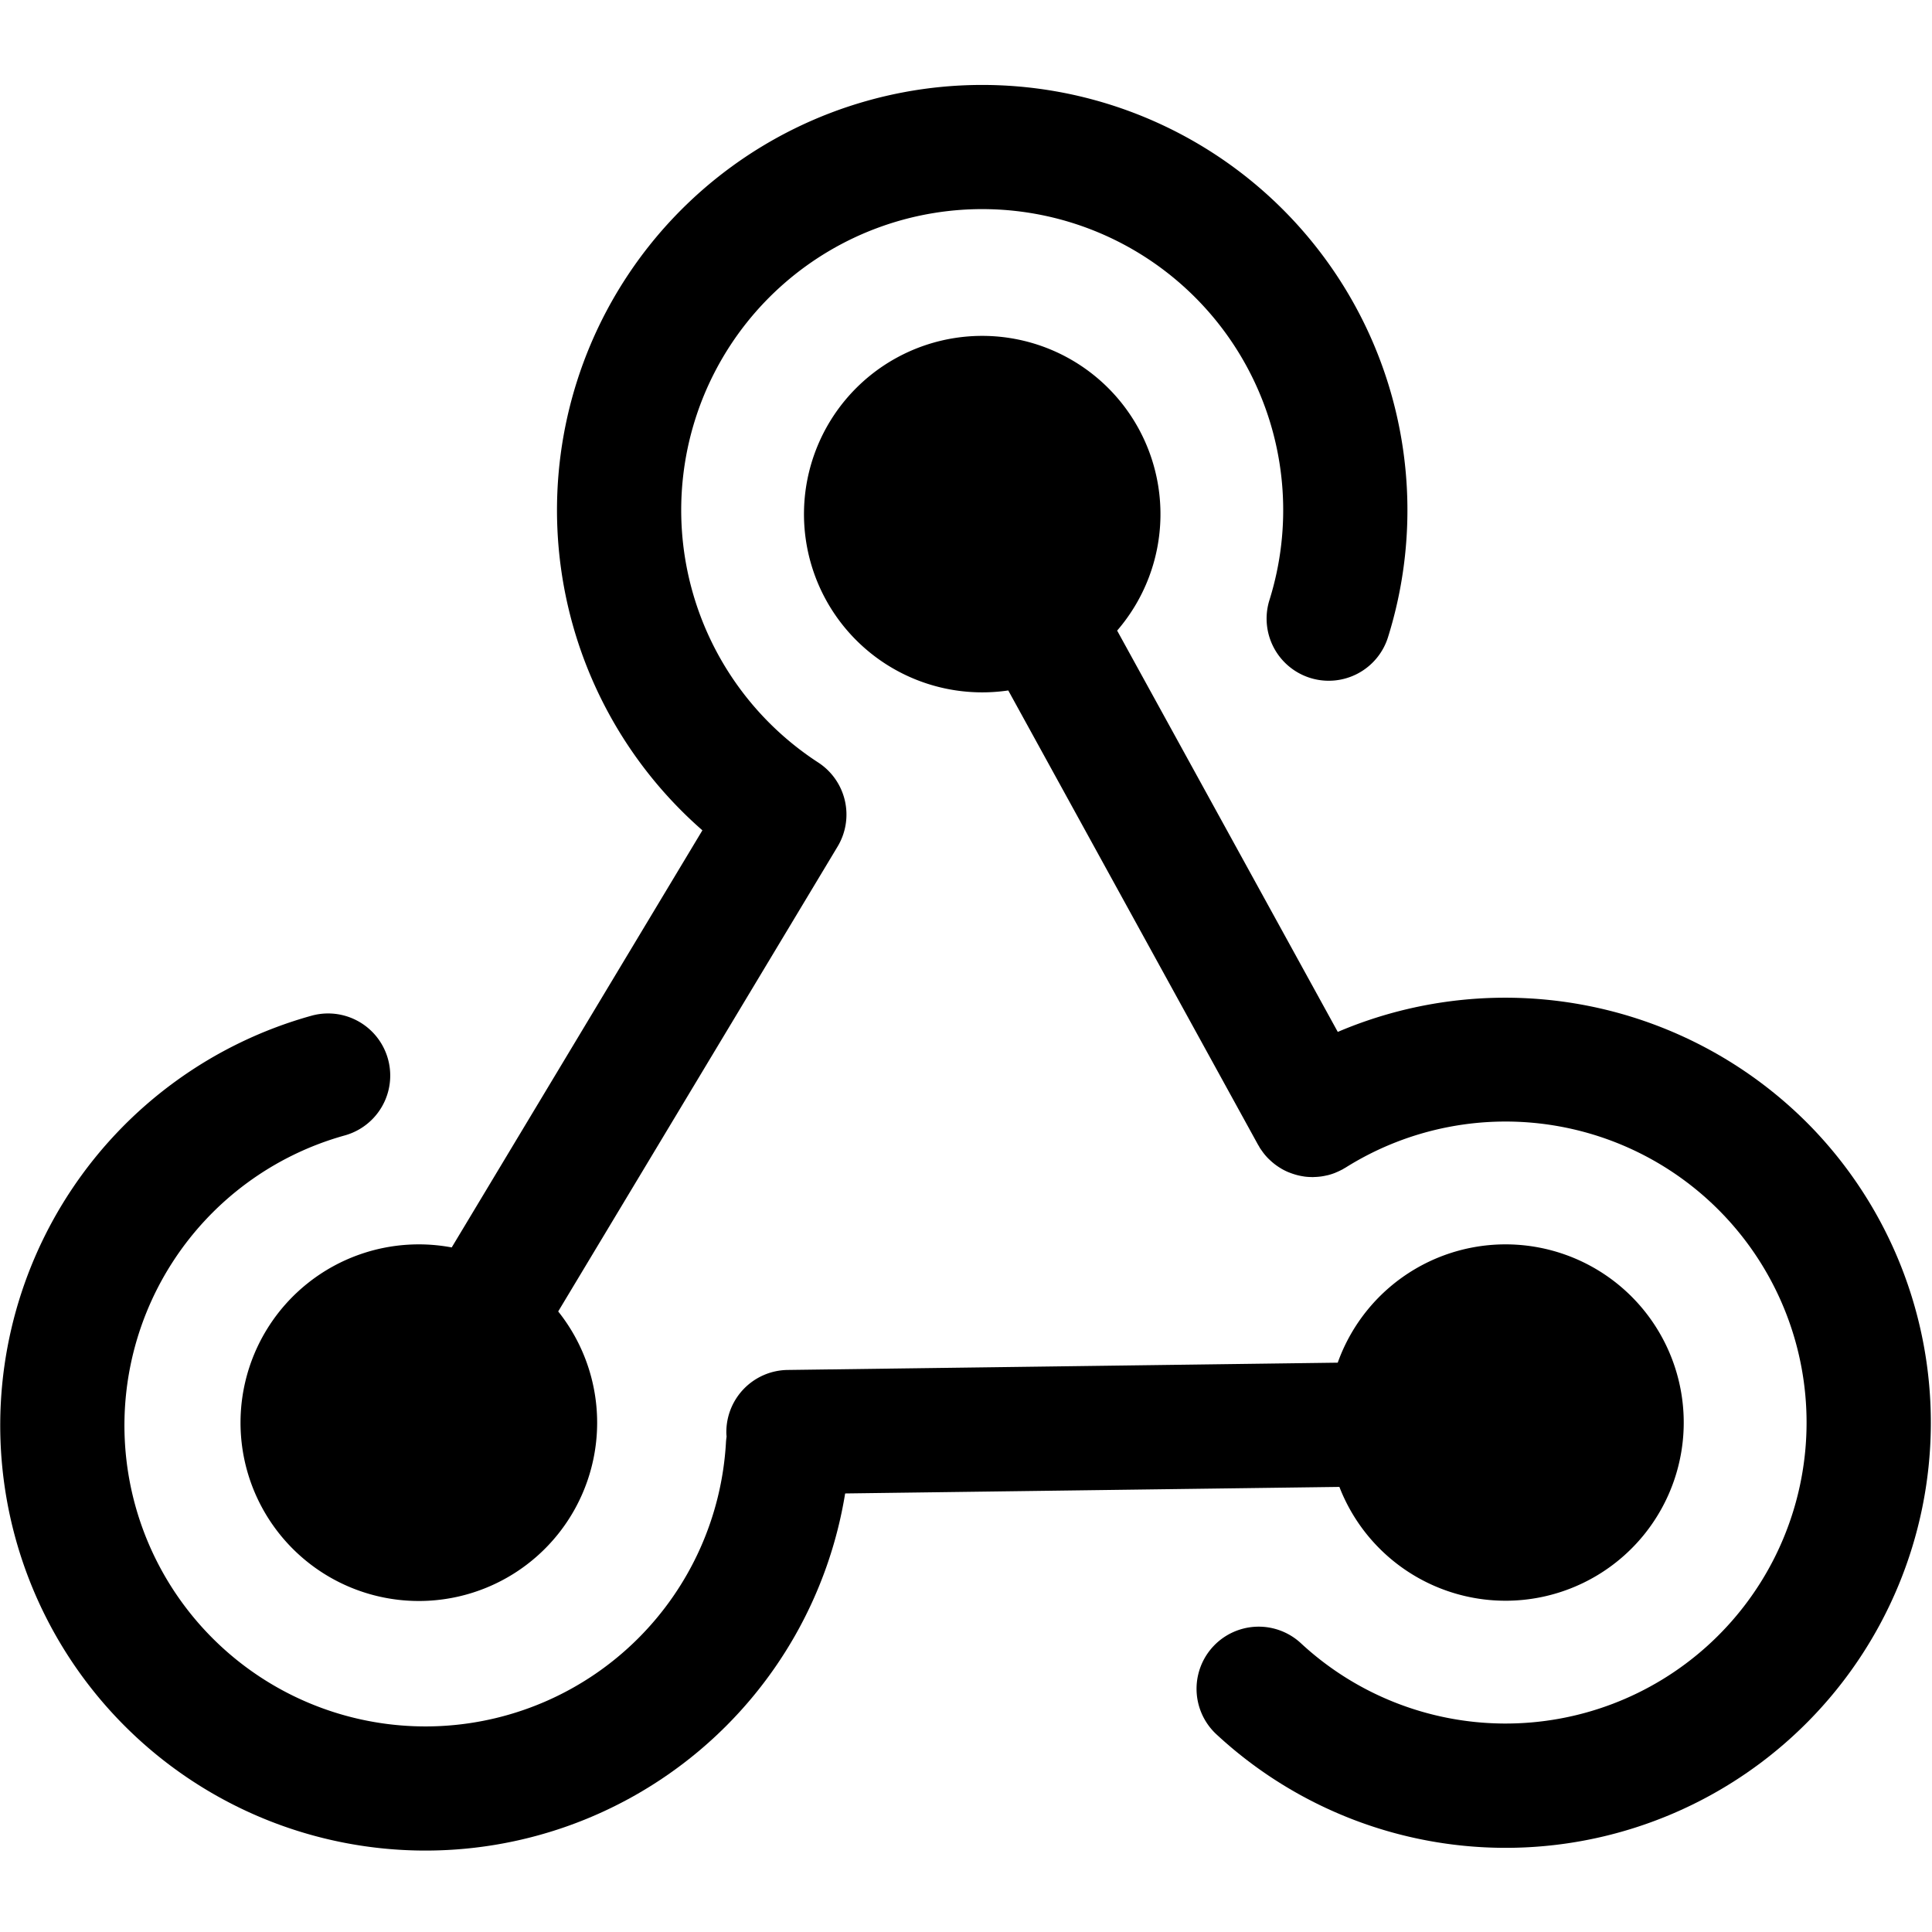 <svg data-deprecated="solid/Webhook.svg"  data-tags="Web Callback,API,Information,Data" xmlns="http://www.w3.org/2000/svg" viewBox="0 0 388 388"><path d="M84.132 249.904a35.81 35.81 0 1027.97 13.471l56.109-93.36a12.475 12.475 0 00-3.906-16.893 60.448 60.448 0 1190.674-32.735 12.476 12.476 0 1023.816 7.438 85.395 85.395 0 10-137.734 38.928l-50.344 83.766a35.956 35.956 0 00-6.585-.615z"/><path d="M364.066 226.66a85.73 85.73 0 00-95.402-19.423l-44.31-80.595a35.796 35.796 0 10-21.865 12.02l50.178 91.268c.041.074.094.138.136.211.08.14.15.283.236.42.13.208.276.397.416.594.078.109.15.222.23.328a12.445 12.445 0 00.98 1.14c.076.08.16.15.238.226q.431.42.896.794c.116.093.233.184.352.273q.492.366 1.013.68c.078.046.153.1.233.145a12.459 12.459 0 001.314.65c.115.049.232.088.348.134q.523.203 1.06.36c.144.042.288.084.435.121a12.534 12.534 0 001.266.253c.06.009.118.024.178.032a12.528 12.528 0 001.433.095c.06 0 .12.011.18.011.105 0 .211-.016.317-.02q.454-.01.908-.055c.17-.017.338-.034.507-.057.349-.05.695-.117 1.04-.196.113-.026.226-.043.34-.072a12.39 12.39 0 001.357-.438c.104-.04.205-.09.308-.134.347-.145.69-.304 1.027-.482.064-.034.13-.056.194-.091.108-.06.205-.13.31-.191.106-.063.217-.115.322-.181a60.448 60.448 0 11-9.053 95.462 12.476 12.476 0 00-17.017 18.247 85.393 85.393 0 00119.895-121.528z"/><path d="M268.989 298.613a35.784 35.784 0 10-.335-24.95l-110.475 1.463a12.476 12.476 0 00-12.309 12.64c.003.255.03.504.048.755-.056.377-.101.758-.123 1.146a60.45 60.45 0 11-76.559-61.64 12.476 12.476 0 00-6.685-24.04 85.392 85.392 0 10107.178 95.94z"/></svg>
